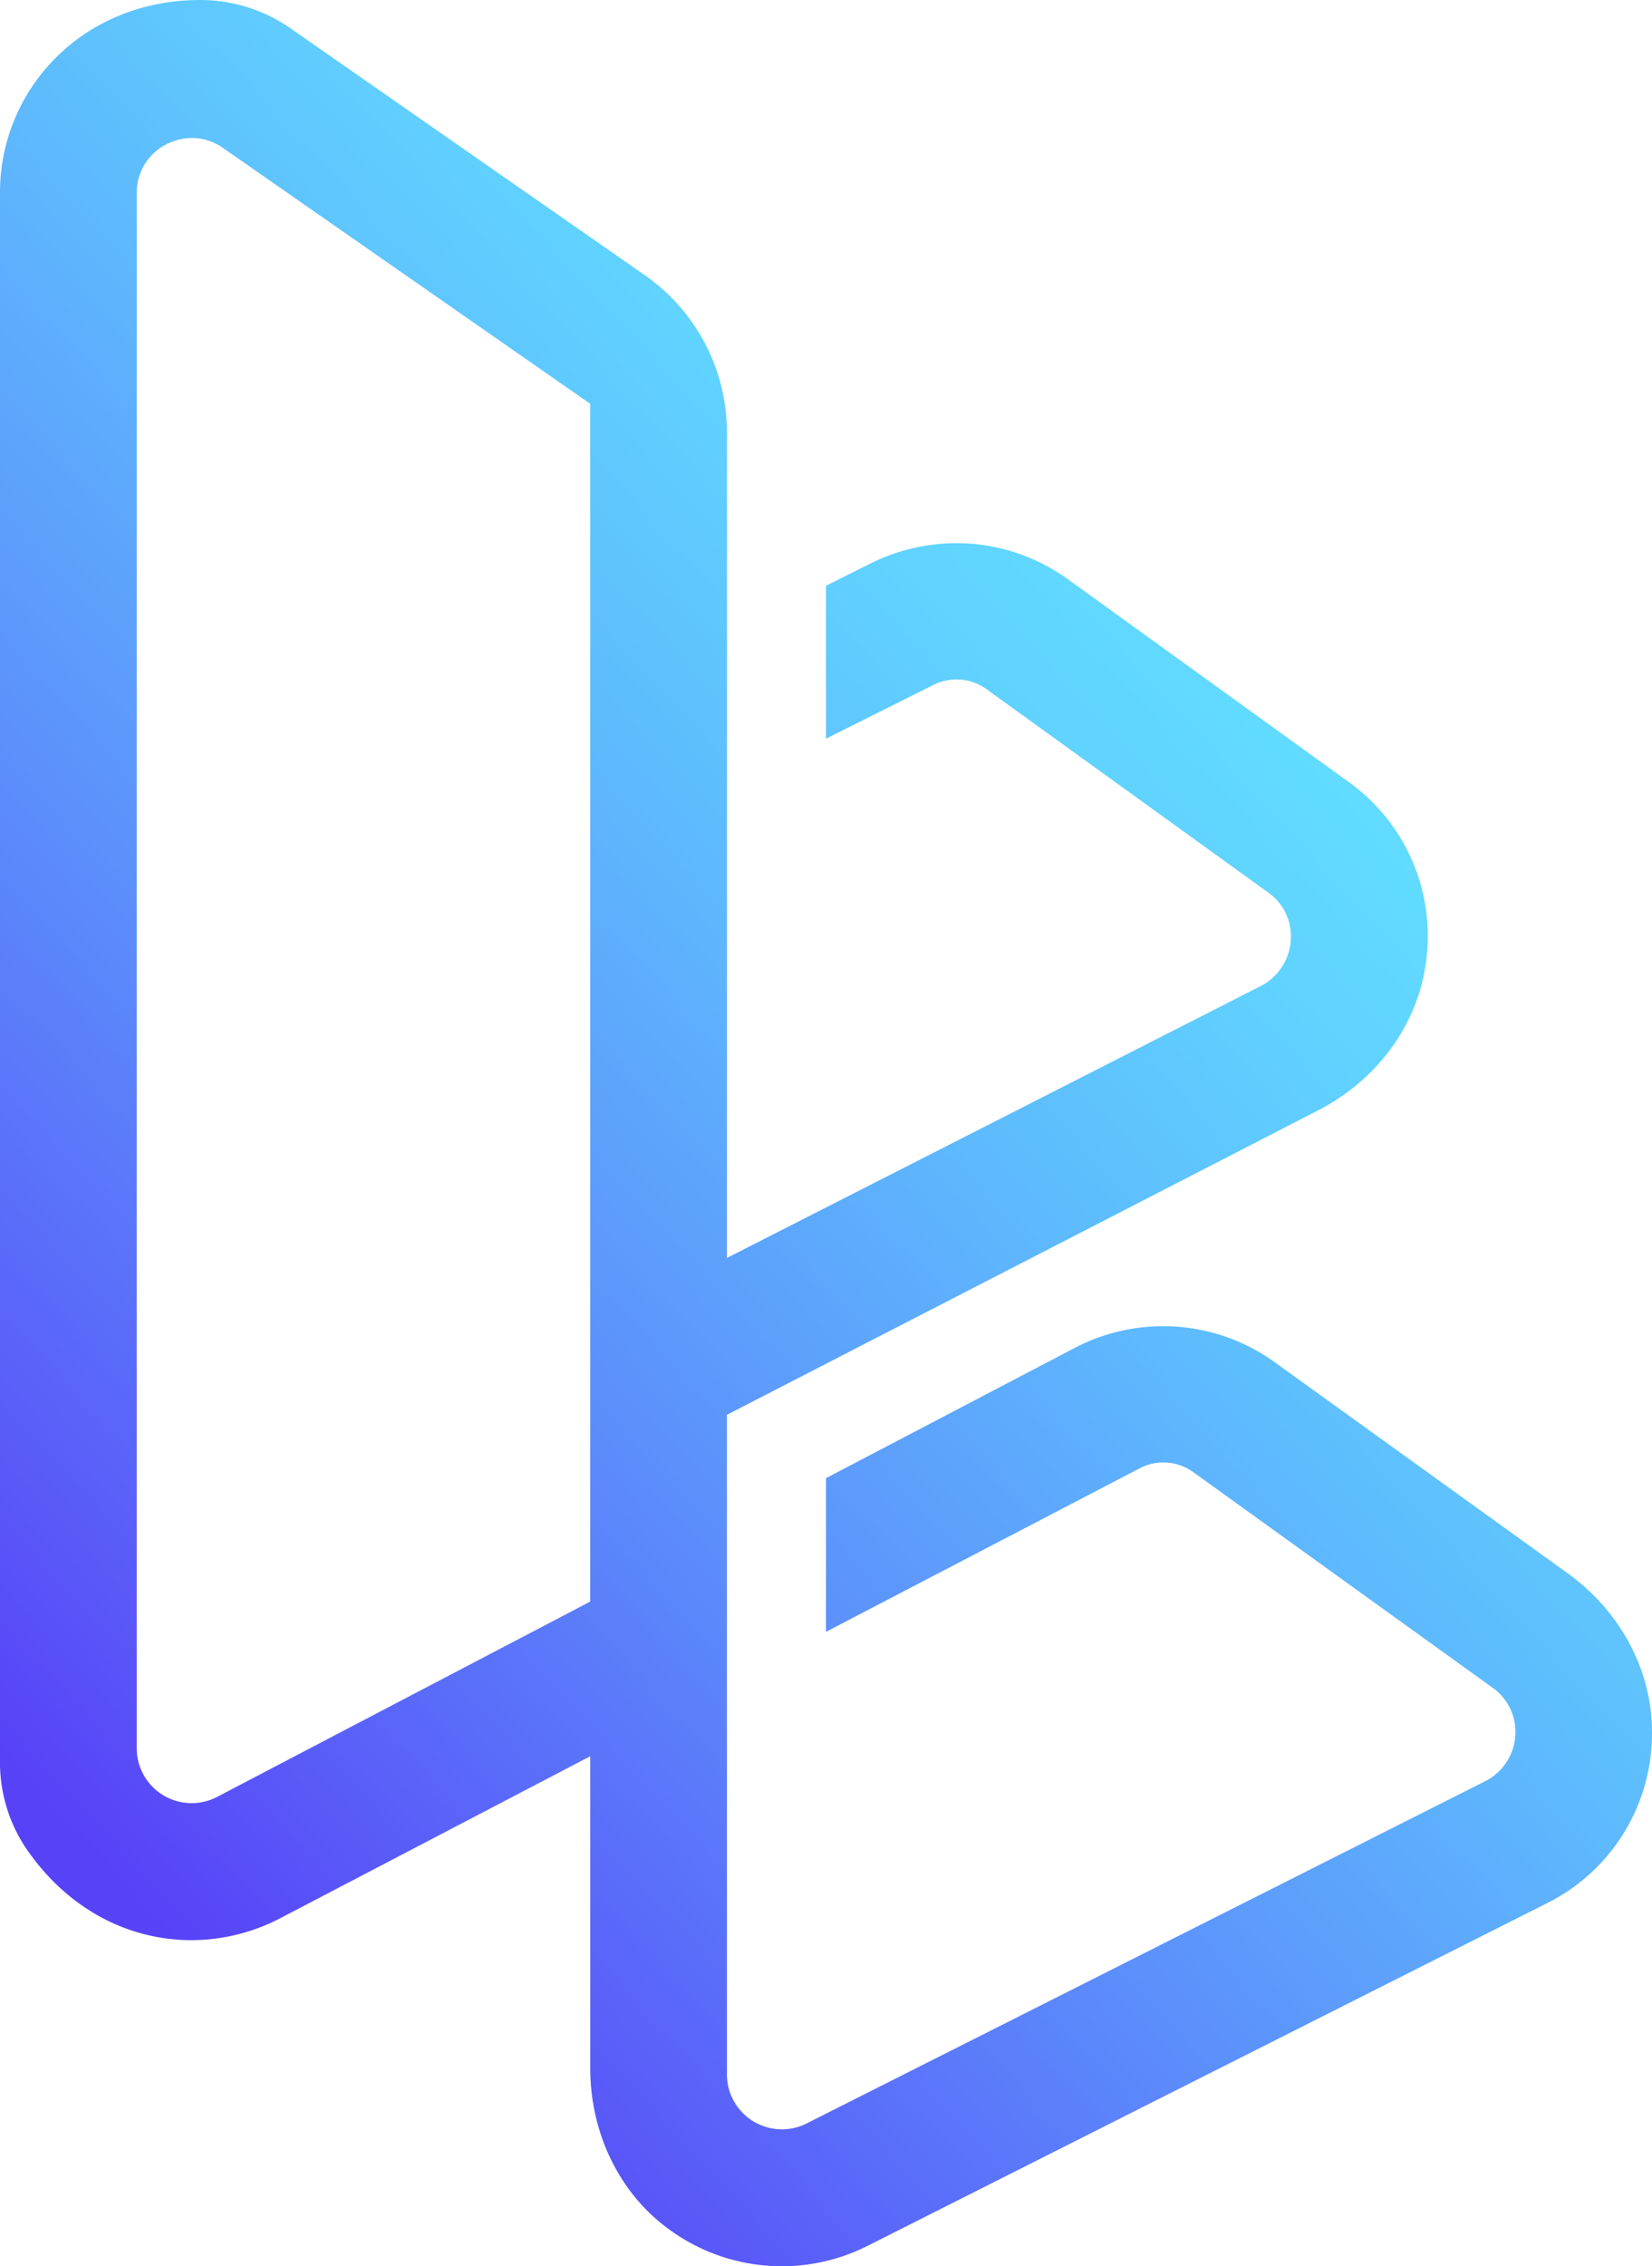 <svg xmlns="http://www.w3.org/2000/svg" xmlns:xlink="http://www.w3.org/1999/xlink" width="417.896" height="573.089" viewBox="0 0 417.896 573.089">
  <defs>
    <linearGradient id="linear-gradient" x1="0.664" y1="0.218" x2="0.14" y2="0.879" gradientUnits="objectBoundingBox">
      <stop offset="0" stop-color="#61dcff"/>
      <stop offset="0.124" stop-color="#60d2fe"/>
      <stop offset="0.329" stop-color="#5eb9fd"/>
      <stop offset="0.592" stop-color="#5c8ffb"/>
      <stop offset="0.898" stop-color="#5956f8"/>
      <stop offset="1" stop-color="#5842f8"/>
    </linearGradient>
  </defs>
  <path id="Path_26" data-name="Path 26" d="M1236,1210.906l-73.939-53.24a48.25,48.25,0,0,0-50.752-3.656l-62.854,32.9v38.862l79.346-41.35a12.919,12.919,0,0,1,13.583.982l75.542,54.392a13.6,13.6,0,0,1,5.395,7.464,13.949,13.949,0,0,1-7.149,16.306l-171.612,86.521a13.9,13.9,0,0,1-20.162-12.414V1170.885l149.655-77.039c15.047-7.789,25.218-21.858,27.2-37.629a47.913,47.913,0,0,0-19.724-45.467l-70.765-51.074a48.151,48.151,0,0,0-28.35-9.2,48.8,48.8,0,0,0-21.713,5.147l-11.243,5.62V999.91l27.2-13.6a12.947,12.947,0,0,1,13.4,1.085l71.19,51.373a13.562,13.562,0,0,1,5.2,7.078,14.049,14.049,0,0,1-6.9,16.56L1023.4,1131.221V922.485a48.481,48.481,0,0,0-20.78-39.782l-89.282-62.185a39.951,39.951,0,0,0-22.222-7.39q-.507-.009-1.014-.01c-13.972,0-26.789,5.063-36.187,14.32a48.053,48.053,0,0,0-14.407,34.517V1258.1a39.157,39.157,0,0,0,6,21.517c10.026,15.327,25.5,24.121,42.464,24.121a48.706,48.706,0,0,0,22.473-5.568l78.375-40.935v78.883c0,16.55,7.493,31.81,20.049,40.829a48.2,48.2,0,0,0,50.266,4.013l171.613-86.521a47.913,47.913,0,0,0,26.641-41.942C1257.868,1236.443,1249.879,1220.893,1236,1210.906Zm-247.187,7.216-94.381,49.393a13.9,13.9,0,0,1-20.339-12.321V861.955a13.69,13.69,0,0,1,7.458-12.321,14.278,14.278,0,0,1,6.54-1.625,13.568,13.568,0,0,1,7.844,2.536l92.878,64.686Z" transform="translate(-839.51 -813.118)" fill="url(#linear-gradient)"/>
</svg>
